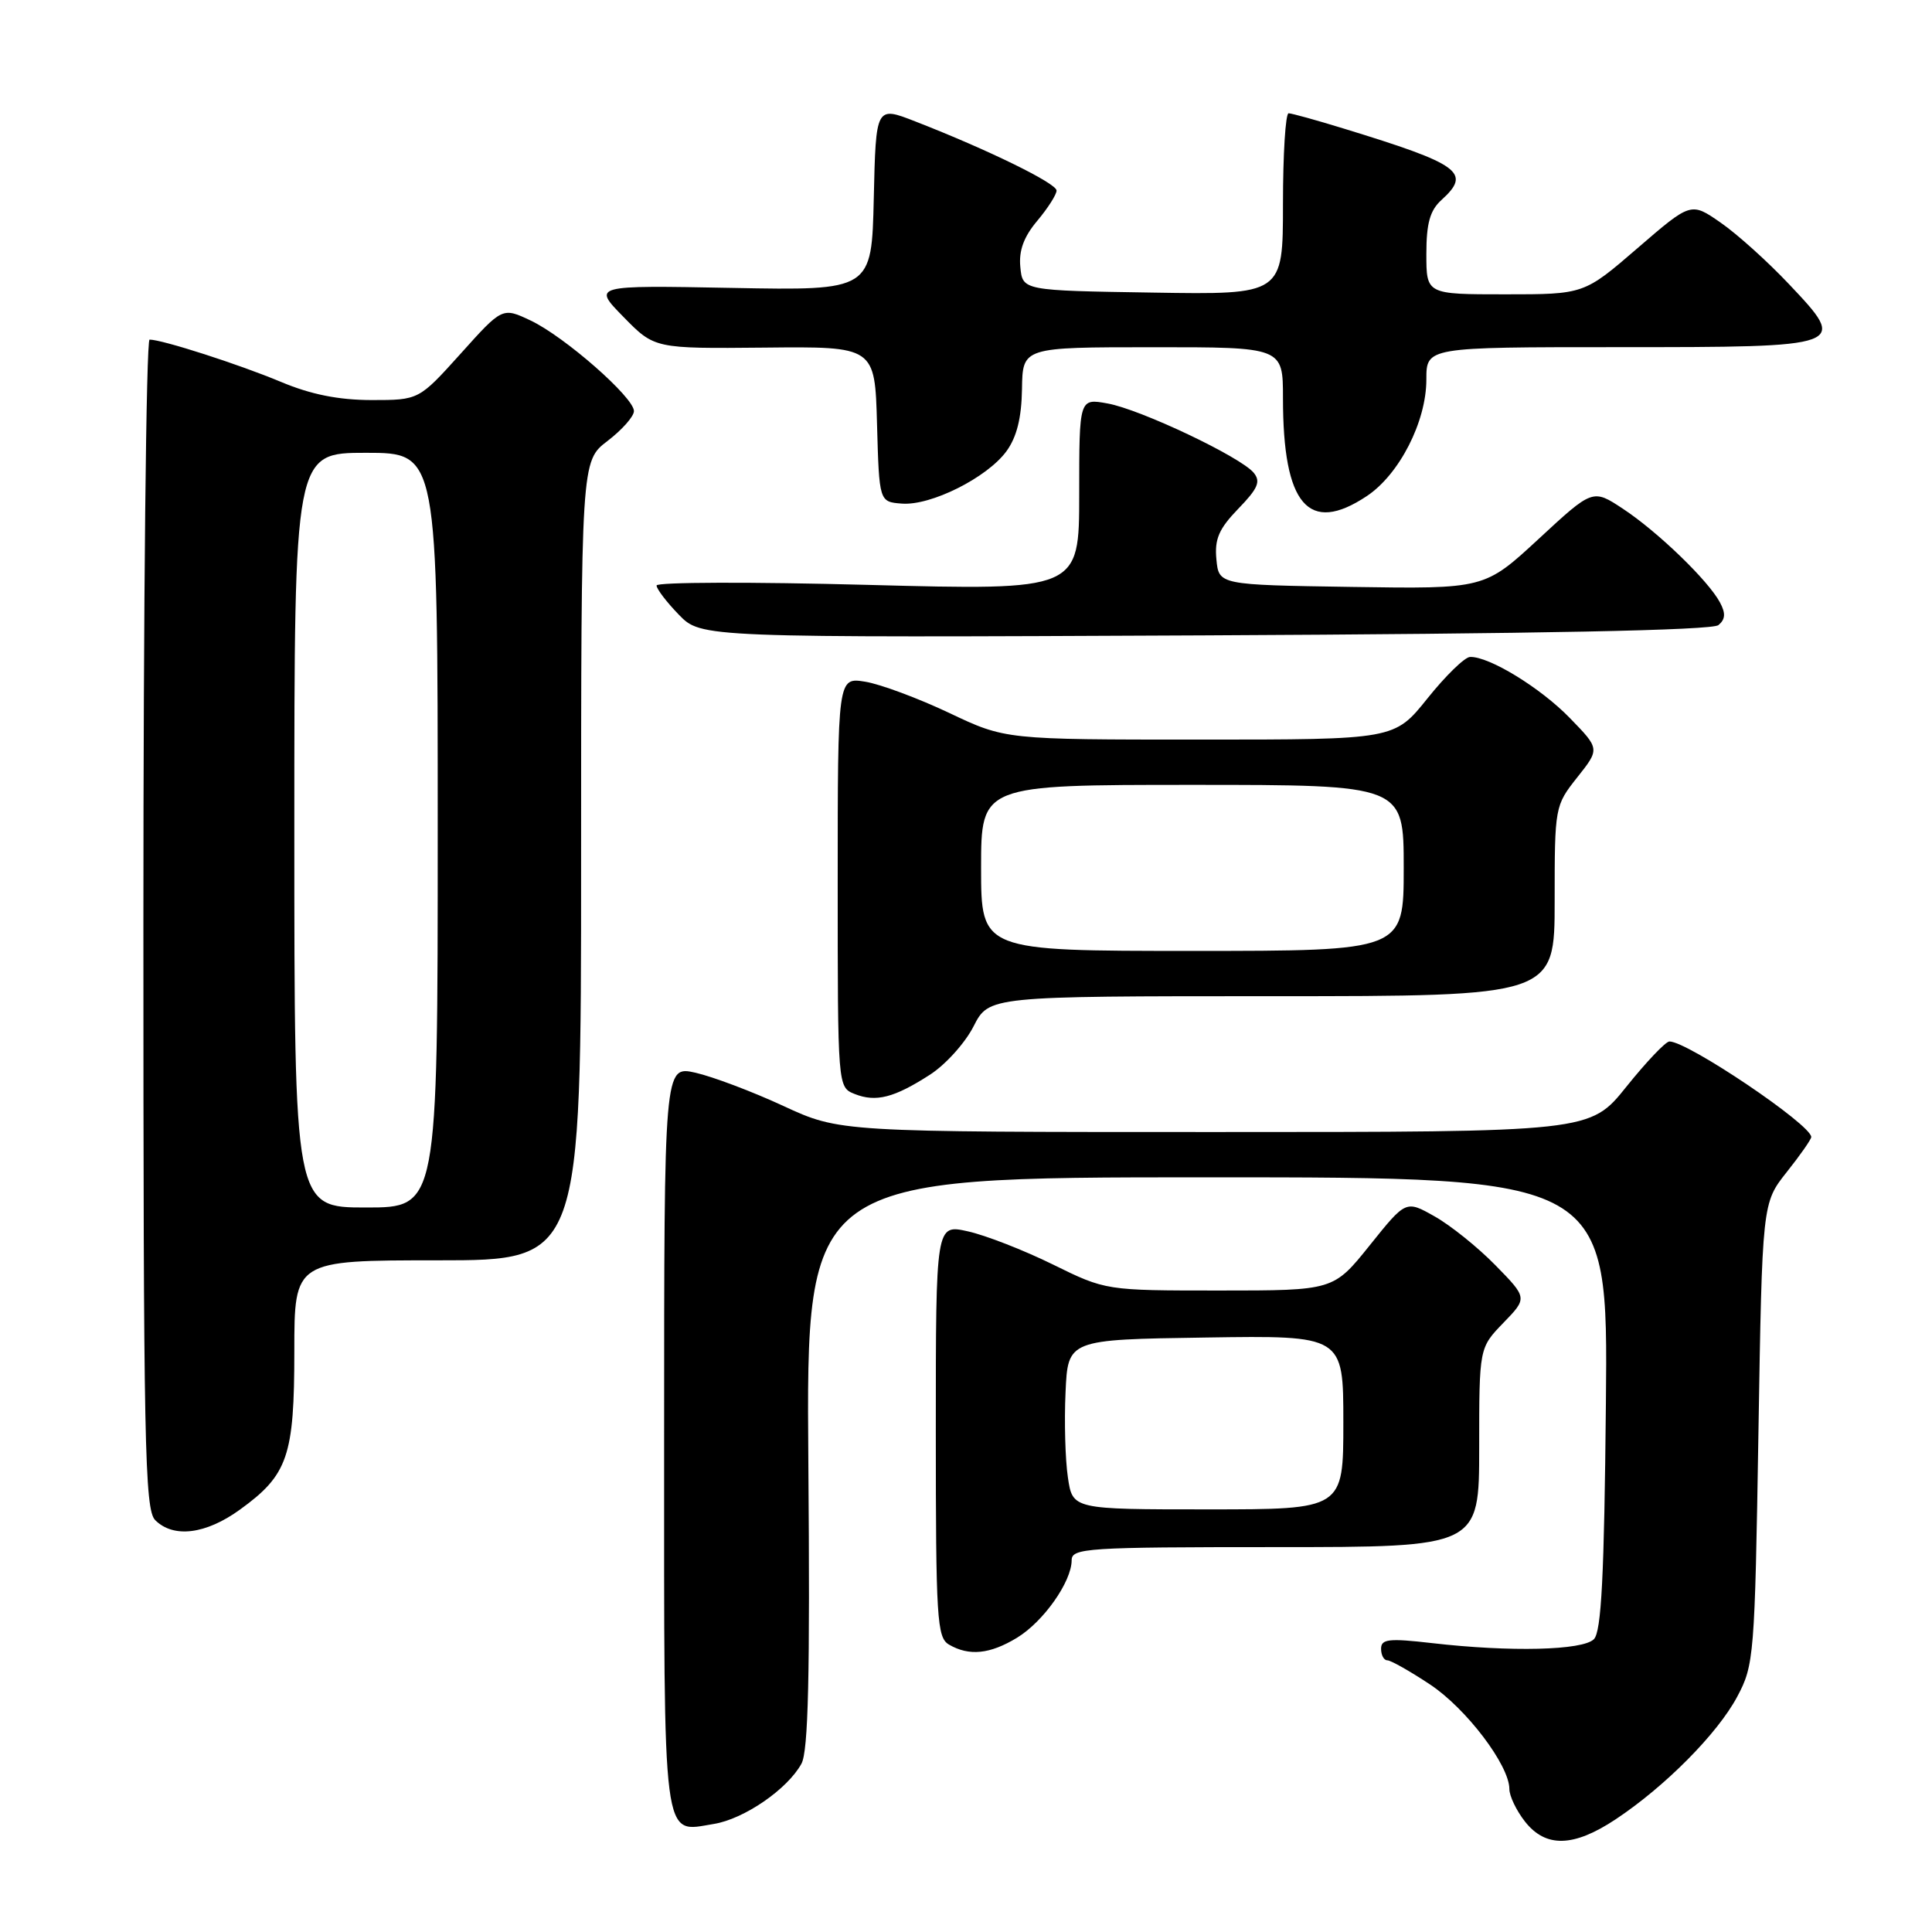 <?xml version="1.0" encoding="UTF-8" standalone="no"?>
<!DOCTYPE svg PUBLIC "-//W3C//DTD SVG 1.1//EN" "http://www.w3.org/Graphics/SVG/1.1/DTD/svg11.dtd" >
<svg xmlns="http://www.w3.org/2000/svg" xmlns:xlink="http://www.w3.org/1999/xlink" version="1.1" viewBox="0 0 256 256">
 <g >
 <path fill="currentColor"
d=" M 214.08 241.07 C 220.62 236.73 227.58 229.72 230.19 224.82 C 232.42 220.65 232.52 219.45 233.00 189.96 C 233.50 159.41 233.50 159.41 236.75 155.31 C 238.54 153.06 240.00 150.97 240.00 150.66 C 240.00 149.03 223.64 138.00 221.21 138.00 C 220.71 138.00 218.15 140.70 215.50 144.00 C 210.69 150.00 210.69 150.00 160.98 150.00 C 111.28 150.00 111.28 150.00 103.79 146.54 C 99.67 144.63 94.43 142.66 92.15 142.14 C 88.00 141.21 88.00 141.21 88.00 190.48 C 88.00 245.25 87.68 242.80 94.60 241.68 C 98.59 241.03 104.33 237.09 106.19 233.71 C 107.11 232.05 107.34 222.05 107.11 193.75 C 106.82 156.00 106.82 156.00 159.95 156.00 C 213.08 156.00 213.08 156.00 212.79 185.95 C 212.57 208.86 212.19 216.21 211.20 217.20 C 209.72 218.69 200.14 218.92 189.75 217.72 C 184.02 217.06 183.00 217.18 183.00 218.47 C 183.00 219.31 183.37 220.00 183.83 220.00 C 184.28 220.00 186.82 221.43 189.47 223.19 C 194.28 226.37 200.00 233.91 200.00 237.06 C 200.00 237.98 200.93 239.92 202.07 241.37 C 204.82 244.86 208.50 244.77 214.08 241.07 Z  M 134.76 217.01 C 138.27 214.87 141.99 209.59 142.00 206.75 C 142.00 205.13 143.95 205.00 169.00 205.00 C 196.00 205.00 196.00 205.00 196.00 191.80 C 196.00 178.60 196.00 178.60 199.20 175.29 C 202.40 171.99 202.40 171.99 198.14 167.64 C 195.80 165.25 192.17 162.34 190.08 161.17 C 186.29 159.03 186.29 159.03 181.49 165.02 C 176.69 171.00 176.69 171.00 161.60 171.00 C 146.52 171.00 146.52 171.00 139.51 167.55 C 135.65 165.65 130.59 163.68 128.25 163.16 C 124.00 162.21 124.00 162.21 124.00 189.56 C 124.00 214.54 124.15 216.99 125.75 217.92 C 128.42 219.47 131.17 219.19 134.76 217.01 Z  M 31.81 200.02 C 38.15 195.43 39.00 192.95 39.00 179.05 C 39.00 167.00 39.00 167.00 58.00 167.00 C 77.00 167.00 77.00 167.00 77.00 114.05 C 77.00 61.10 77.00 61.10 80.50 58.43 C 82.42 56.96 84.00 55.18 84.00 54.47 C 84.00 52.66 74.83 44.62 70.33 42.48 C 66.57 40.70 66.57 40.70 61.04 46.86 C 55.50 53.01 55.50 53.01 49.22 53.01 C 44.86 53.00 41.19 52.27 37.22 50.60 C 31.68 48.28 21.49 45.00 19.82 45.00 C 19.37 45.00 19.00 79.84 19.00 122.43 C 19.00 191.48 19.17 200.03 20.57 201.43 C 22.99 203.84 27.28 203.31 31.81 200.02 Z  M 123.23 142.40 C 125.28 141.08 127.88 138.20 129.00 136.00 C 131.04 132.00 131.04 132.00 168.52 132.00 C 206.00 132.00 206.00 132.00 206.00 119.39 C 206.00 106.90 206.03 106.75 208.99 103.01 C 211.99 99.23 211.99 99.23 208.03 95.16 C 204.14 91.14 197.30 86.96 194.79 87.05 C 194.08 87.07 191.54 89.55 189.14 92.55 C 184.77 98.00 184.77 98.00 158.99 98.00 C 133.21 98.00 133.21 98.00 125.76 94.46 C 121.66 92.52 116.66 90.66 114.65 90.33 C 111.00 89.74 111.00 89.74 111.00 116.90 C 111.00 144.06 111.00 144.06 113.25 144.96 C 116.07 146.08 118.48 145.46 123.23 142.40 Z  M 227.70 82.83 C 228.62 82.07 228.68 81.26 227.90 79.82 C 226.35 76.92 219.67 70.47 215.07 67.43 C 211.05 64.77 211.05 64.77 203.88 71.41 C 196.71 78.04 196.71 78.04 179.10 77.77 C 161.50 77.50 161.50 77.50 161.18 74.12 C 160.92 71.43 161.51 70.07 164.08 67.41 C 166.69 64.72 167.08 63.81 166.12 62.64 C 164.37 60.53 151.11 54.24 146.75 53.46 C 143.00 52.78 143.00 52.78 143.00 65.51 C 143.00 78.24 143.00 78.24 115.00 77.50 C 99.60 77.09 87.00 77.13 87.00 77.58 C 87.00 78.04 88.33 79.78 89.95 81.45 C 92.91 84.50 92.91 84.50 159.68 84.19 C 203.99 83.98 226.87 83.52 227.70 82.83 Z  M 181.10 65.74 C 185.42 62.87 189.00 55.87 189.00 50.29 C 189.00 46.00 189.00 46.00 214.38 46.00 C 244.85 46.00 244.92 45.97 237.04 37.64 C 234.22 34.65 230.14 30.98 227.98 29.49 C 224.06 26.77 224.06 26.77 216.97 32.89 C 209.89 39.00 209.89 39.00 199.44 39.00 C 189.00 39.00 189.00 39.00 189.00 33.65 C 189.00 29.58 189.48 27.88 191.00 26.50 C 195.02 22.86 193.53 21.78 178.00 17.02 C 174.43 15.92 171.16 15.02 170.75 15.01 C 170.34 15.01 170.00 20.41 170.00 27.02 C 170.00 39.05 170.00 39.05 152.75 38.77 C 135.50 38.50 135.50 38.50 135.20 35.39 C 134.98 33.21 135.66 31.37 137.45 29.25 C 138.85 27.58 140.00 25.78 140.00 25.25 C 140.00 24.29 130.94 19.85 121.28 16.09 C 116.06 14.05 116.06 14.05 115.78 26.28 C 115.50 38.50 115.50 38.50 97.00 38.15 C 78.50 37.80 78.50 37.80 82.62 42.00 C 86.73 46.20 86.73 46.20 101.33 46.06 C 115.93 45.91 115.93 45.91 116.21 56.20 C 116.50 66.50 116.50 66.50 119.50 66.73 C 123.34 67.03 130.80 63.29 133.36 59.79 C 134.73 57.91 135.36 55.37 135.42 51.54 C 135.50 46.01 135.50 46.01 152.75 46.01 C 170.00 46.00 170.00 46.00 170.00 52.76 C 170.00 66.92 173.38 70.87 181.10 65.74 Z  M 141.50 195.75 C 141.15 193.41 141.01 188.35 141.19 184.50 C 141.50 177.50 141.50 177.50 159.75 177.23 C 178.00 176.95 178.00 176.95 178.00 188.48 C 178.00 200.00 178.00 200.00 160.06 200.00 C 142.12 200.00 142.12 200.00 141.50 195.75 Z  M 39.00 110.00 C 39.00 60.00 39.00 60.00 48.50 60.00 C 58.00 60.00 58.00 60.00 58.00 110.00 C 58.00 160.00 58.00 160.00 48.50 160.00 C 39.00 160.00 39.00 160.00 39.00 110.00 Z  M 130.00 115.00 C 130.00 104.00 130.00 104.00 158.00 104.00 C 186.00 104.00 186.00 104.00 186.00 115.00 C 186.00 126.00 186.00 126.00 158.00 126.00 C 130.00 126.00 130.00 126.00 130.00 115.00 Z "/>
</g>
</svg>
